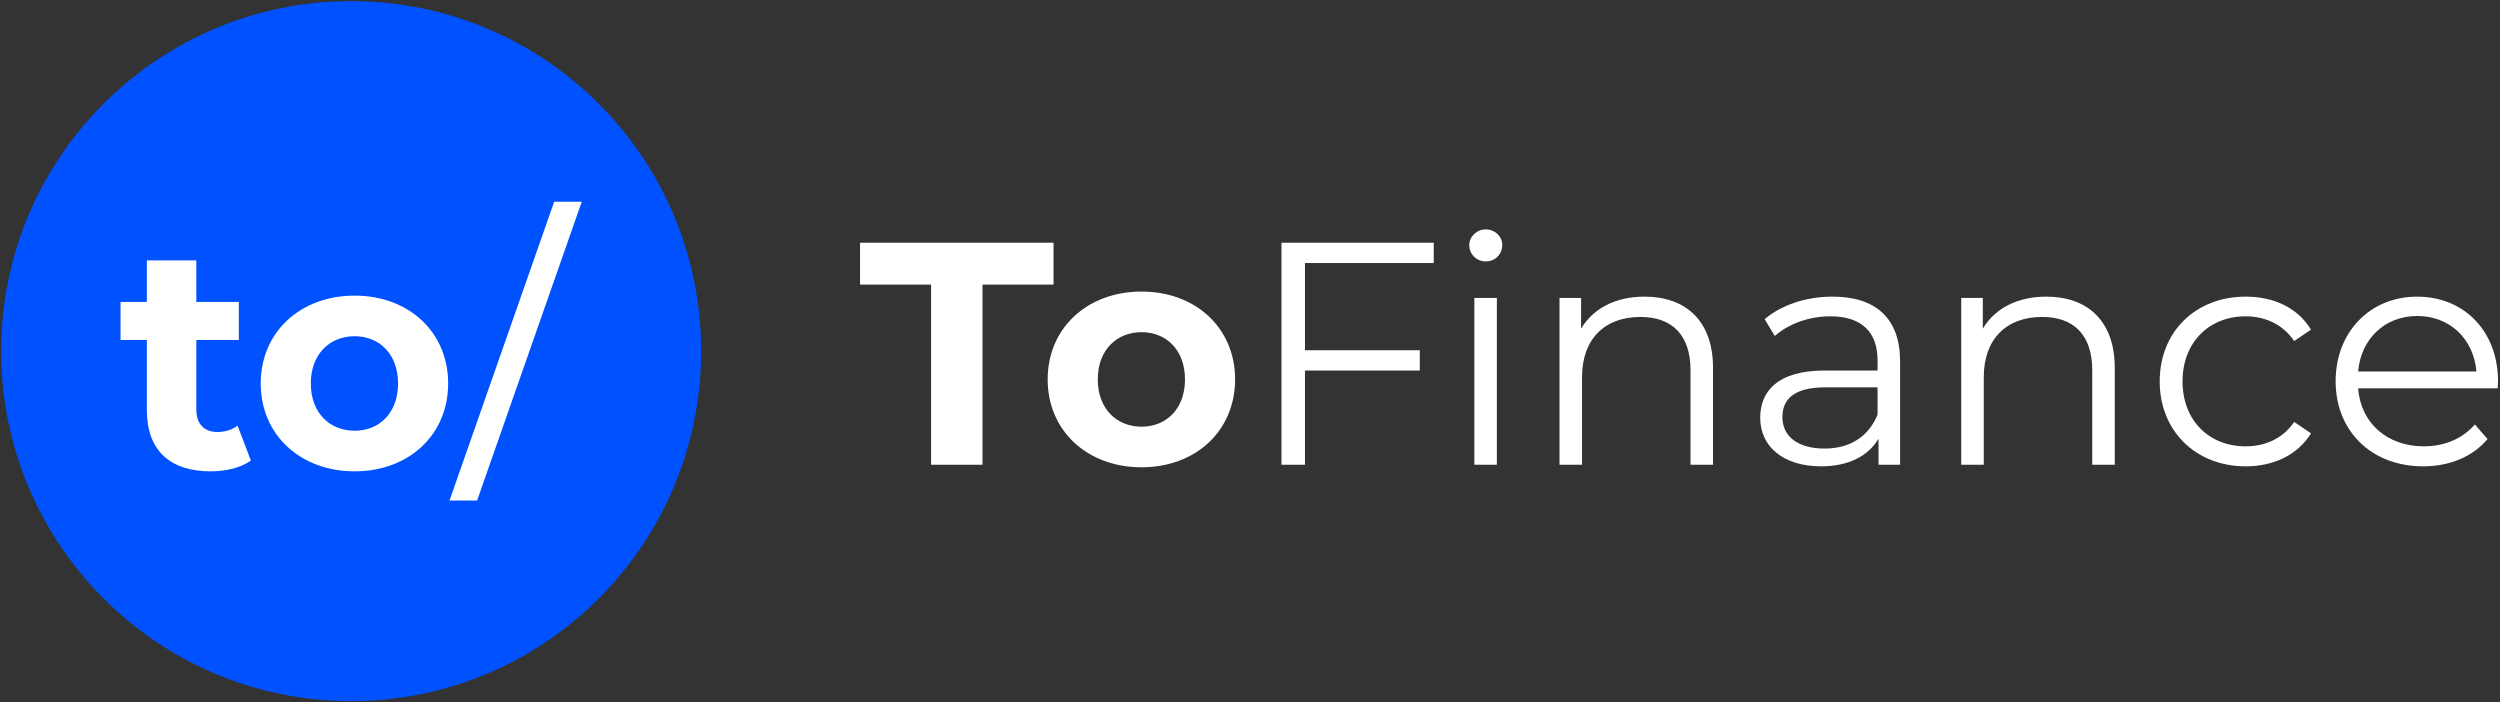 <svg width="1068" height="300" viewBox="0 0 1068 300" fill="none" xmlns="http://www.w3.org/2000/svg">
<rect x="0" y="0" width="1068" height="300" fill="#333333" stroke="none"/>
<circle cx="150.011" cy="150" r="149.517" fill="#0051FF"/>
<path d="M192.031 213.817L236.744 86.182H248.532L203.819 213.817H192.031Z" fill="white"/>
<path d="M151.481 201.352C128.312 201.352 111.375 185.77 111.375 163.82C111.375 141.87 128.312 126.289 151.481 126.289C174.651 126.289 191.452 141.87 191.452 163.82C191.452 185.77 174.651 201.352 151.481 201.352ZM151.481 184.009C162.05 184.009 170.044 176.421 170.044 163.82C170.044 151.219 162.05 143.632 151.481 143.632C140.913 143.632 132.783 151.219 132.783 163.82C132.783 176.421 140.913 184.009 151.481 184.009Z" fill="white"/>
<path d="M101.488 181.842L107.179 196.746C102.843 199.863 96.475 201.353 89.971 201.353C72.763 201.353 62.737 192.546 62.737 175.203V145.258H51.491V128.999H62.737V111.25H83.874V128.999H102.03V145.258H83.874V174.932C83.874 181.164 87.261 184.552 92.952 184.552C96.068 184.552 99.185 183.603 101.488 181.842Z" fill="white"/>
<path d="M1067.15 162.901C1067.15 163.714 1067.02 164.798 1067.02 165.882H1007.4C1008.49 180.786 1019.87 190.677 1035.45 190.677C1044.12 190.677 1051.84 187.561 1057.26 181.328L1062.68 187.561C1056.32 195.149 1046.42 199.214 1035.18 199.214C1012.96 199.214 997.782 184.038 997.782 162.901C997.782 141.764 1012.55 126.724 1032.6 126.724C1052.66 126.724 1067.15 141.493 1067.15 162.901ZM1032.6 134.989C1018.78 134.989 1008.62 144.745 1007.4 158.701H1057.94C1056.72 144.745 1046.56 134.989 1032.6 134.989Z" fill="white"/>
<path d="M959.344 199.214C938.071 199.214 922.625 184.174 922.625 162.901C922.625 141.629 938.071 126.724 959.344 126.724C971.403 126.724 981.565 131.467 987.255 140.816L980.074 145.694C975.196 138.512 967.609 135.125 959.344 135.125C943.762 135.125 932.38 146.235 932.38 162.901C932.38 179.702 943.762 190.677 959.344 190.677C967.609 190.677 975.196 187.426 980.074 180.244L987.255 185.122C981.565 194.336 971.403 199.214 959.344 199.214Z" fill="white"/>
<path d="M874.157 126.724C891.5 126.724 903.424 136.751 903.424 157.211V198.536H893.804V158.159C893.804 143.119 885.945 135.396 872.396 135.396C857.085 135.396 847.465 144.881 847.465 161.14V198.536H837.845V127.266H847.058V140.409C852.207 131.738 861.827 126.724 874.157 126.724Z" fill="white"/>
<path d="M782.855 126.724C801.283 126.724 811.716 135.938 811.716 154.365V198.536H802.502V187.426C798.166 194.742 789.766 199.214 777.978 199.214C761.854 199.214 751.963 190.813 751.963 178.483C751.963 167.508 759.008 158.294 779.468 158.294H802.096V153.959C802.096 141.764 795.185 135.125 781.907 135.125C772.693 135.125 764.022 138.377 758.195 143.526L753.86 136.344C761.041 130.247 771.609 126.724 782.855 126.724ZM779.468 191.626C790.308 191.626 798.302 186.477 802.096 177.128V165.476H779.739C765.919 165.476 761.447 170.895 761.447 178.212C761.447 186.477 768.087 191.626 779.468 191.626Z" fill="white"/>
<path d="M702.54 126.724C719.884 126.724 731.807 136.751 731.807 157.211V198.536H722.187V158.159C722.187 143.119 714.328 135.396 700.779 135.396C685.468 135.396 675.848 144.881 675.848 161.14V198.536H666.228V127.266H675.442V140.409C680.59 131.738 690.21 126.724 702.54 126.724Z" fill="white"/>
<path d="M634.718 111.685C630.789 111.685 627.673 108.569 627.673 104.775C627.673 101.116 630.789 98 634.718 98C638.648 98 641.764 100.981 641.764 104.639C641.764 108.569 638.783 111.685 634.718 111.685ZM629.841 198.536V127.267H639.461V198.536H629.841Z" fill="white"/>
<path d="M612.491 112.363H557.48V149.624H606.529V158.295H557.48V198.537H547.454V103.691H612.491V112.363Z" fill="white"/>
<path d="M487.664 199.621C464.494 199.621 447.558 184.039 447.558 162.089C447.558 140.139 464.494 124.557 487.664 124.557C510.833 124.557 527.635 140.139 527.635 162.089C527.635 184.039 510.833 199.621 487.664 199.621ZM487.664 182.278C498.232 182.278 506.227 174.69 506.227 162.089C506.227 149.488 498.232 141.901 487.664 141.901C477.095 141.901 468.966 149.488 468.966 162.089C468.966 174.69 477.095 182.278 487.664 182.278Z" fill="white"/>
<path d="M397.767 198.537V121.576H367.416V103.691H450.068V121.576H419.717V198.537H397.767Z" fill="white"/>
</svg>
